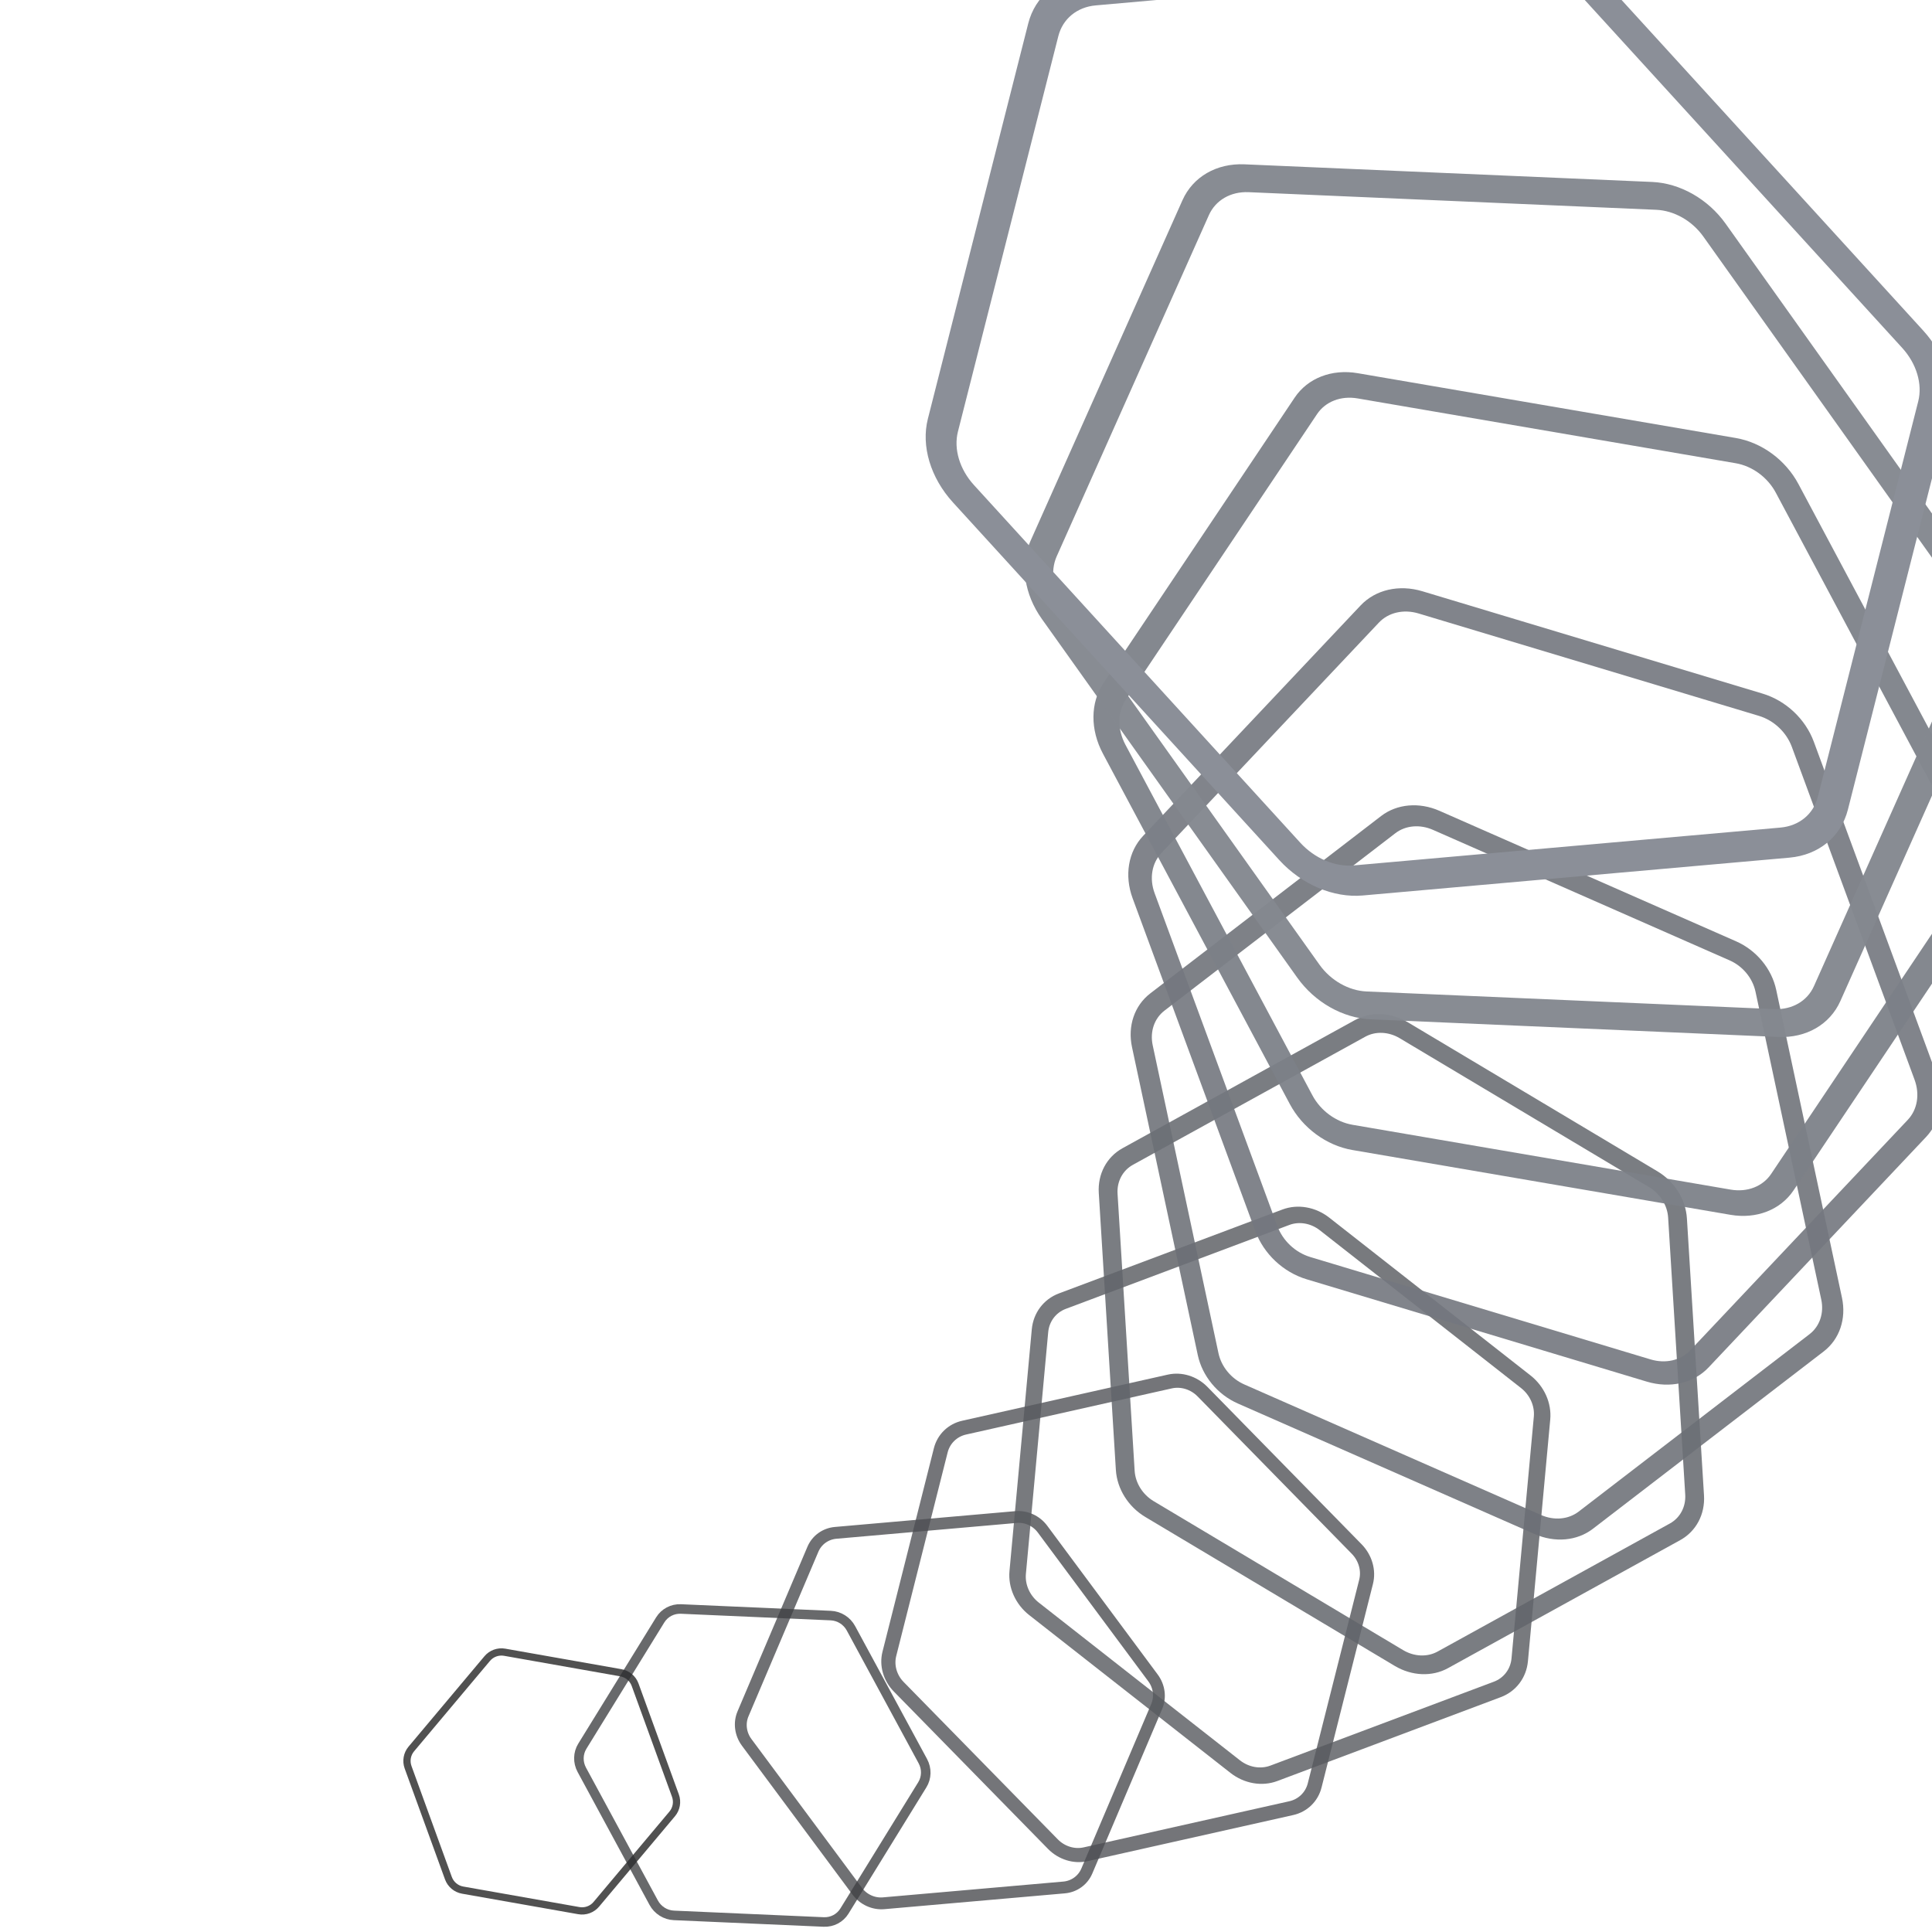 <svg xmlns="http://www.w3.org/2000/svg" version="1.1" xmlns:xlink="http://www.w3.org/1999/xlink" xmlns:svgjs="http://svgjs.dev/svgjs" viewBox="0 0 800 800"><g transform="matrix(1,0,0,1,0,0)"><path d="M759.151 458.487C761.533 457.112 764.467 457.112 766.849 458.487L809.151 482.91C811.533 484.285 813 486.827 813 489.577V538.423C813 541.173 811.533 543.715 809.151 545.09L766.849 569.513C764.467 570.888 761.533 570.888 759.151 569.513L716.849 545.089C714.467 543.715 713 541.173 713 538.423V489.577C713 486.827 714.467 484.285 716.849 482.91L759.151 458.487Z " stroke-width="3" stroke="#000000" fill="none" opacity="0.68" transform="matrix(-0.174,0.985,-0.985,-0.174,863.382,75.536)"></path><path d="M729.912 403.199C732.937 401.453 736.663 401.453 739.688 403.199L793.412 434.216C796.437 435.962 798.3 439.19 798.3 442.683V504.717C798.3 508.21 796.437 511.438 793.412 513.184L739.688 544.201C736.663 545.947 732.937 545.947 729.912 544.201L676.188 513.184C673.163 511.438 671.3 508.21 671.3 504.717V442.683C671.3 439.19 673.163 435.962 676.188 434.216L729.912 403.199Z " stroke-width="3.95" stroke="#2c2d30" fill="none" opacity="0.712" transform="matrix(-0.023,0.999,-1,-0.044,802.123,17.828)"></path><path d="M700.673 347.91C704.34 345.793 708.86 345.793 712.527 347.911L777.673 385.522C781.34 387.639 783.6 391.553 783.6 395.789V471.011C783.6 475.247 781.34 479.161 777.673 481.278L712.527 518.89C708.86 521.007 704.34 521.007 700.673 518.889L635.527 481.278C631.86 479.161 629.6 475.247 629.6 471.011V395.789C629.6 391.553 631.86 387.639 635.527 385.522L700.673 347.91Z " stroke-width="4.9" stroke="#3e4044" fill="none" opacity="0.744" transform="matrix(0.129,0.996,-0.993,0.087,732.53,-33.34)"></path><path d="M671.433 292.622C675.744 290.133 681.056 290.133 685.367 292.622L761.933 336.828C766.244 339.317 768.9 343.917 768.9 348.894V437.306C768.9 442.283 766.244 446.883 761.933 449.373L685.367 493.578C681.056 496.067 675.744 496.067 671.433 493.578L594.867 449.372C590.556 446.883 587.9 442.283 587.9 437.306V348.894C587.9 343.917 590.556 339.317 594.867 336.827L671.433 292.622Z " stroke-width="5.85" stroke="#4c4e53" fill="none" opacity="0.776" transform="matrix(0.278,0.976,-0.963,0.216,656.92,-77.094)"></path><path d="M642.194 237.333C647.148 234.473 653.252 234.473 658.206 237.334L746.194 288.134C751.148 290.994 754.2 296.28 754.2 302V403.6C754.2 409.32 751.148 414.606 746.194 417.467L658.206 468.267C653.252 471.127 647.148 471.127 642.194 468.266L554.206 417.466C549.252 414.606 546.2 409.32 546.2 403.6V302C546.2 296.28 549.252 290.994 554.206 288.133L642.194 237.333Z " stroke-width="6.8" stroke="#585a60" fill="none" opacity="0.808" transform="matrix(0.421,0.94,-0.911,0.342,577.63,-112.685)"></path><path d="M612.955 182.045C618.552 178.814 625.448 178.814 631.045 182.046L730.455 239.44C736.052 242.671 739.5 248.643 739.5 255.106V369.894C739.5 376.357 736.052 382.329 730.455 385.561L631.045 442.955C625.448 446.186 618.552 446.186 612.955 442.954L513.545 385.56C507.948 382.329 504.5 376.357 504.5 369.894V255.106C504.5 248.643 507.948 242.671 513.545 239.439L612.955 182.045Z " stroke-width="7.75" stroke="#62656b" fill="none" opacity="0.84" transform="matrix(0.555,0.887,-0.838,0.462,496.951,-139.504)"></path><path d="M583.716 126.756C589.956 123.154 597.644 123.154 603.884 126.757L714.716 190.746C720.956 194.348 724.8 201.006 724.8 208.212V336.188C724.8 343.394 720.956 350.052 714.716 353.655L603.884 417.644C597.644 421.246 589.956 421.246 583.716 417.643L472.884 353.654C466.644 350.052 462.8 343.394 462.8 336.188V208.212C462.8 201.006 466.644 194.348 472.884 190.745L583.716 126.756Z " stroke-width="8.7" stroke="#6c6f76" fill="none" opacity="0.872" transform="matrix(0.677,0.819,-0.747,0.574,417.059,-157.091)"></path><path d="M554.476 71.468C561.36 67.494 569.84 67.494 576.724 71.469L698.976 142.051C705.86 146.025 710.1 153.37 710.1 161.317V302.483C710.1 310.43 705.86 317.775 698.976 321.75L576.724 392.332C569.84 396.306 561.36 396.306 554.476 392.331L432.224 321.749C425.34 317.775 421.1 310.43 421.1 302.483V161.317C421.1 153.37 425.34 146.025 432.224 142.05L554.476 71.468Z " stroke-width="9.65" stroke="#74787f" fill="none" opacity="0.904" transform="matrix(0.784,0.737,-0.638,0.676,339.962,-165.147)"></path><path d="M525.237 16.179C532.764 11.835 542.036 11.835 549.563 16.18L683.237 93.357C690.764 97.702 695.4 105.733 695.4 114.423V268.777C695.4 277.467 690.764 285.498 683.237 289.844L549.563 367.021C542.036 371.365 532.764 371.365 525.237 367.02L391.563 289.843C384.036 285.498 379.4 277.467 379.4 268.777V114.423C379.4 105.733 384.036 97.702 391.563 93.356L525.237 16.179Z " stroke-width="10.6" stroke="#7c8088" fill="none" opacity="0.936" transform="matrix(0.875,0.643,-0.513,0.766,267.446,-163.533)"></path><path d="M495.998 -39.109C504.167 -43.825 514.233 -43.825 522.402 -39.108L667.498 44.663C675.667 49.379 680.7 58.096 680.7 67.529V235.071C680.7 244.504 675.667 253.221 667.498 257.938L522.402 341.709C514.233 346.425 504.167 346.425 495.998 341.708L350.902 257.937C342.733 253.221 337.7 244.504 337.7 235.071V67.529C337.7 58.096 342.733 49.379 350.902 44.662L495.998 -39.109Z " stroke-width="11.55" stroke="#848890" fill="none" opacity="0.968" transform="matrix(0.946,0.537,-0.376,0.843,201.031,-152.276)"></path><path d="M466.759 -94.398C475.571 -99.485 486.429 -99.485 495.241 -94.396L651.759 -4.031C660.571 1.056 666 10.459 666 20.635V201.365C666 211.541 660.571 220.944 651.759 226.033L495.241 316.398C486.429 321.485 475.571 321.485 466.759 316.396L310.241 226.031C301.429 220.944 296 211.541 296 201.365V20.635C296 10.459 301.429 1.056 310.241 -4.033L466.759 -94.398Z " stroke-width="12.5" stroke="#8b8f98" fill="none" opacity="1" transform="matrix(0.996,0.423,-0.23,0.906,141.933,-131.57)"></path></g></svg>
